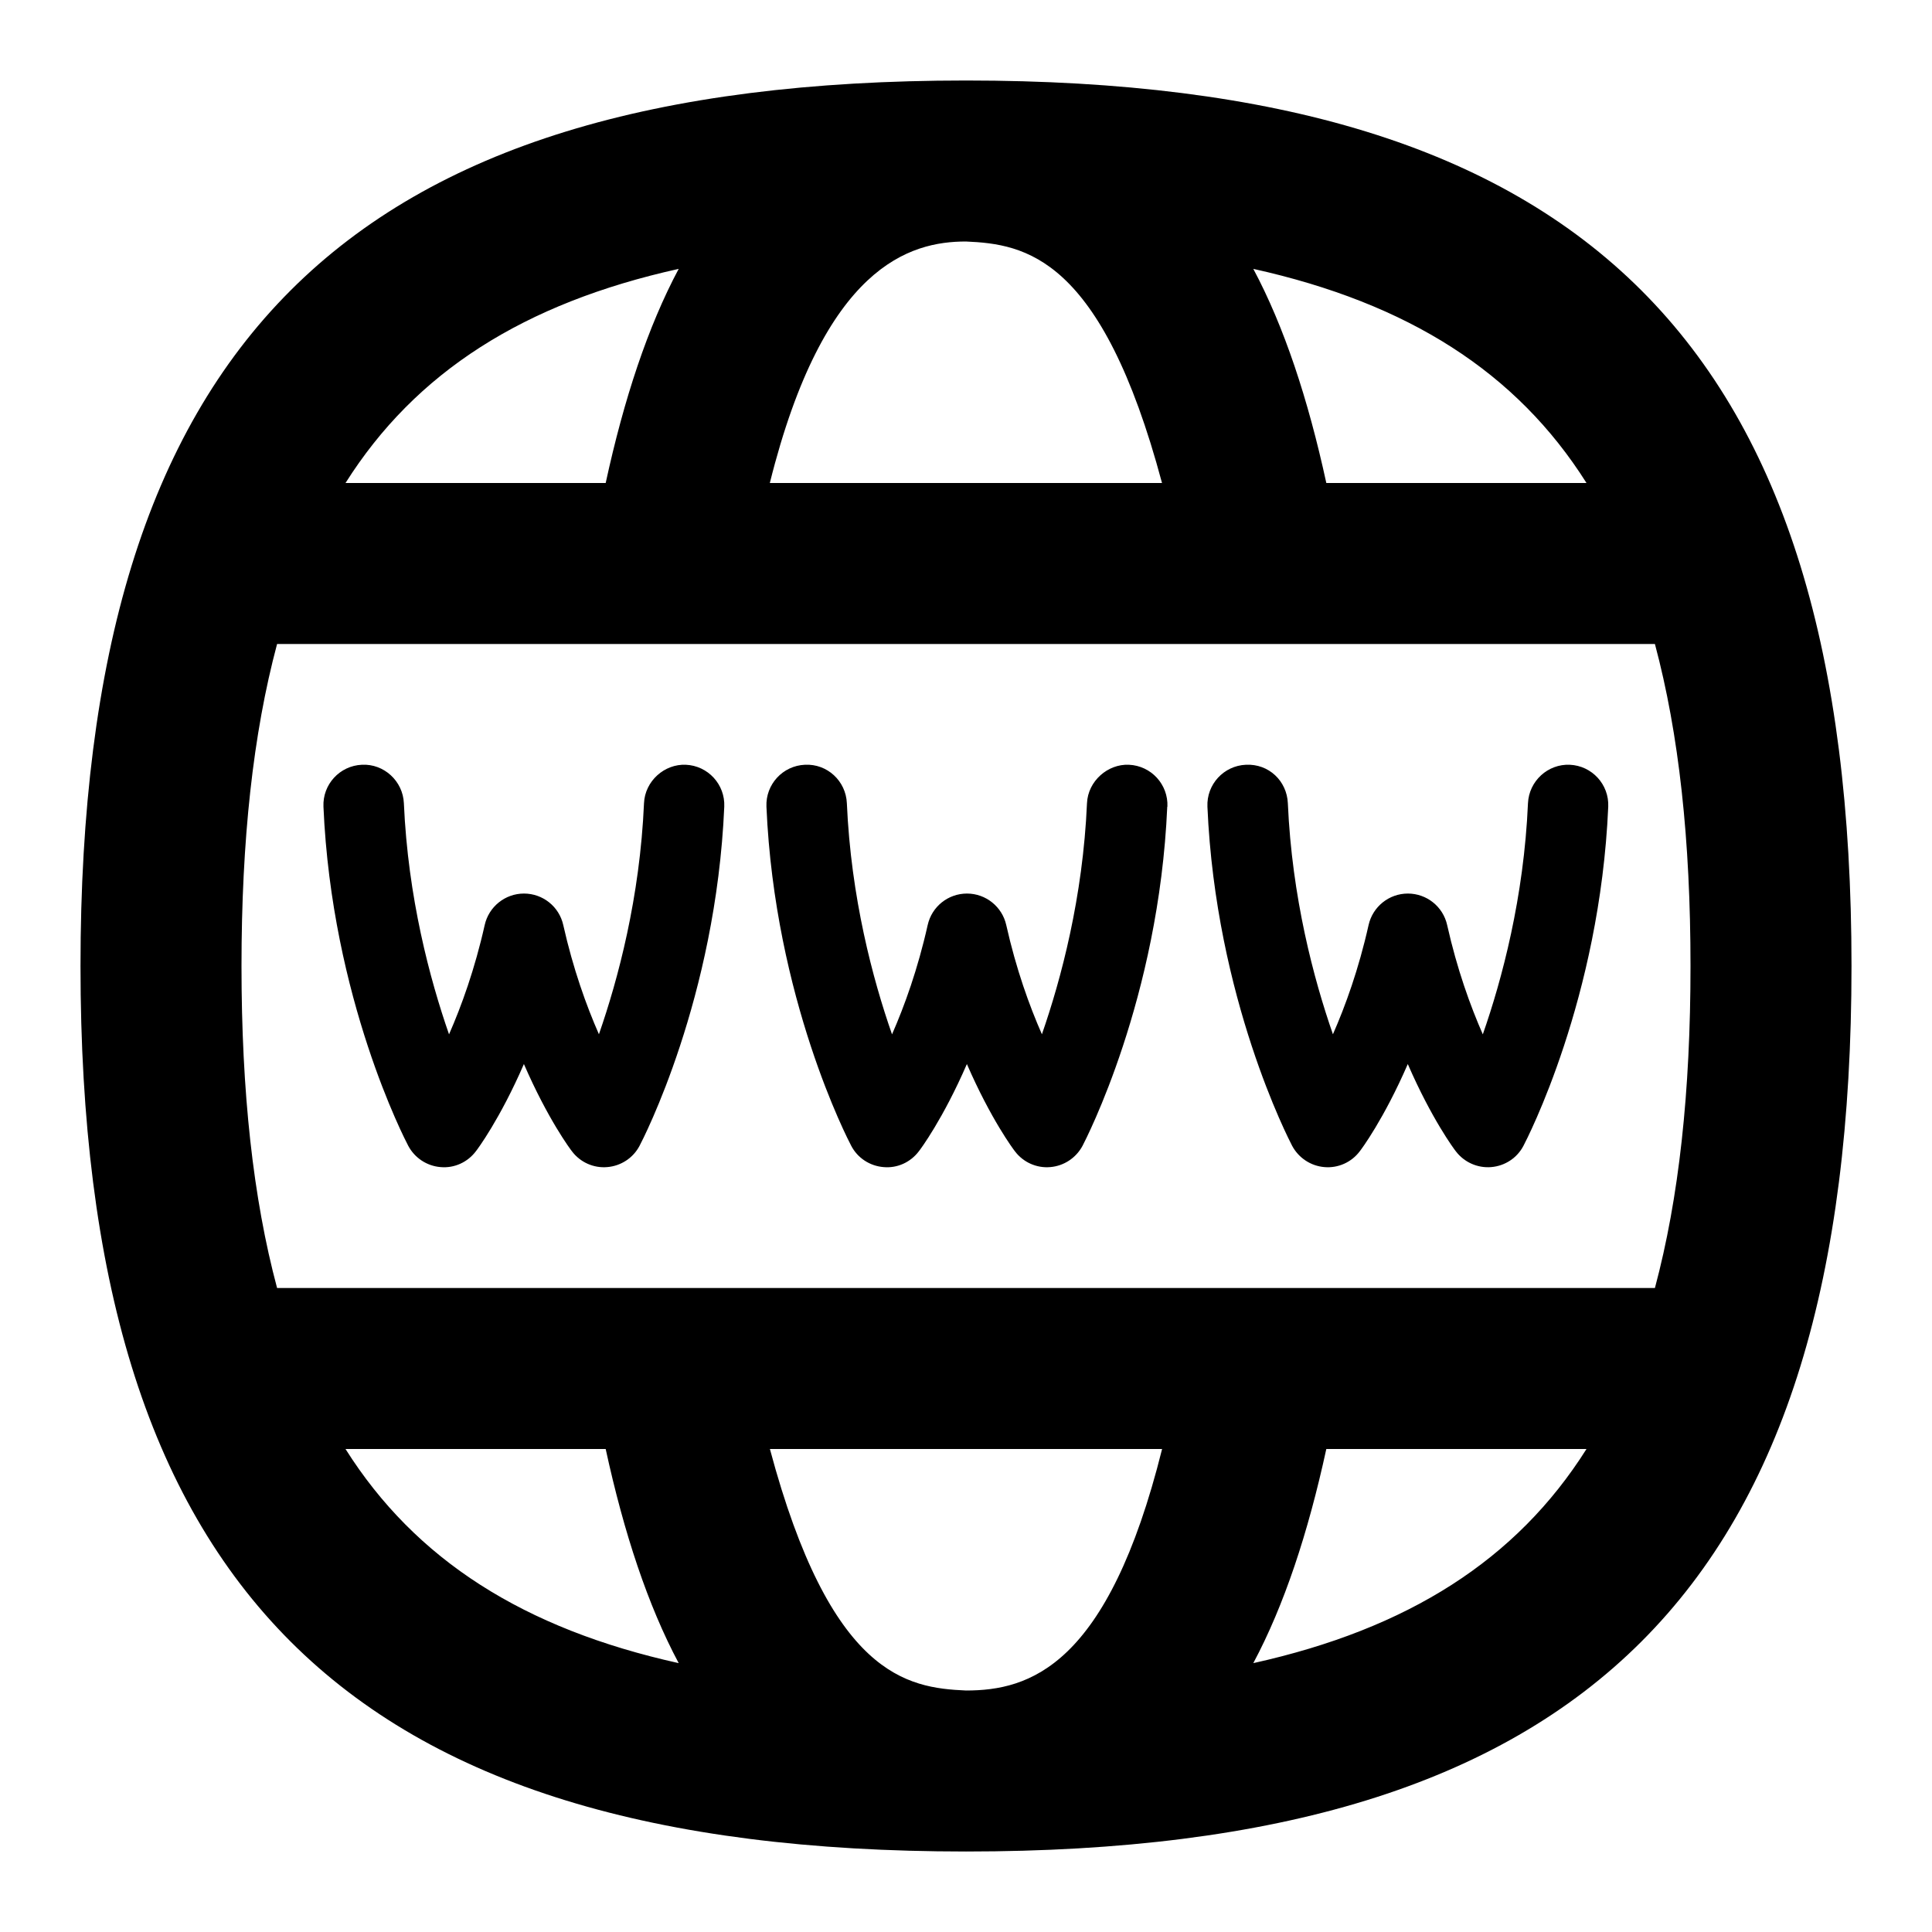 <svg id="Layer_1" viewBox="0 0 24 24" xmlns="http://www.w3.org/2000/svg" data-name="Layer 1"><path d="m14.5 10.021c-.103 2.385-1.014 4.138-1.052 4.212-.08.15-.231.251-.401.265-.169.015-.336-.059-.439-.196-.019-.023-.3-.4-.597-1.084-.297.684-.578 1.061-.597 1.084-.104.137-.268.212-.439.196-.17-.014-.322-.113-.401-.265-.039-.074-.95-1.827-1.053-4.212-.012-.276.202-.509.478-.521.278-.014.509.202.521.478.051 1.172.322 2.187.561 2.871.155-.353.32-.809.443-1.358.051-.229.254-.391.488-.391s.437.163.488.391c.123.549.288 1.005.443 1.357.238-.684.509-1.699.56-2.87.012-.276.259-.49.521-.478.276.012.49.245.478.521zm-5.979-.521c-.267-.012-.509.202-.521.478-.051 1.171-.322 2.187-.56 2.87-.155-.353-.32-.809-.443-1.357-.051-.229-.254-.391-.488-.391s-.437.163-.488.391c-.123.549-.288 1.005-.443 1.358-.238-.684-.51-1.699-.561-2.871-.012-.276-.248-.492-.521-.478-.276.012-.49.245-.478.521.103 2.385 1.014 4.138 1.053 4.212.08.151.231.251.401.265.171.016.336-.06.439-.196.019-.023.3-.4.597-1.084.297.684.578 1.061.597 1.084.103.137.27.211.439.196.17-.014.322-.114.401-.265.039-.074.949-1.827 1.052-4.212.012-.276-.202-.509-.478-.521zm10.981 0c-.274-.012-.508.202-.521.478-.051 1.172-.322 2.187-.561 2.871-.155-.353-.32-.809-.443-1.358-.051-.229-.254-.391-.488-.391s-.437.163-.488.391c-.123.549-.288 1.005-.443 1.357-.238-.684-.509-1.699-.56-2.87-.012-.276-.236-.492-.521-.478-.276.012-.49.245-.478.521.103 2.385 1.014 4.138 1.052 4.212.08.15.231.251.401.265.169.015.336-.059.439-.196.019-.023.3-.4.597-1.084.297.684.578 1.061.597 1.084.104.137.271.21.439.196.17-.014.322-.113.401-.265.039-.074.95-1.827 1.053-4.212.012-.276-.202-.509-.478-.521zm3.498 2.5c0 7.71-3.29 11-11 11s-11-3.29-11-11 3.29-11 11-11 11 3.29 11 11zm-7.431-8.66c.383.717.68 1.616.907 2.66h3.232c-.87-1.379-2.217-2.234-4.139-2.66zm-6.005 2.66h4.871c-.753-2.815-1.701-2.968-2.436-3-.692 0-1.762.297-2.436 3zm-5.272 0h3.232c.227-1.044.524-1.943.907-2.66-1.922.426-3.269 1.281-4.139 2.66zm4.139 14.66c-.383-.717-.68-1.616-.907-2.66h-3.232c.87 1.379 2.217 2.234 4.139 2.66zm6.005-2.66h-4.872c.753 2.815 1.701 2.968 2.436 3 .788 0 1.762-.297 2.436-3zm5.272 0h-3.232c-.227 1.044-.524 1.943-.907 2.66 1.922-.426 3.269-1.281 4.139-2.66zm.85-2c.299-1.117.442-2.438.442-4s-.143-2.883-.442-4h-17.116c-.299 1.117-.442 2.438-.442 4s.143 2.883.442 4h17.115z"/></svg>